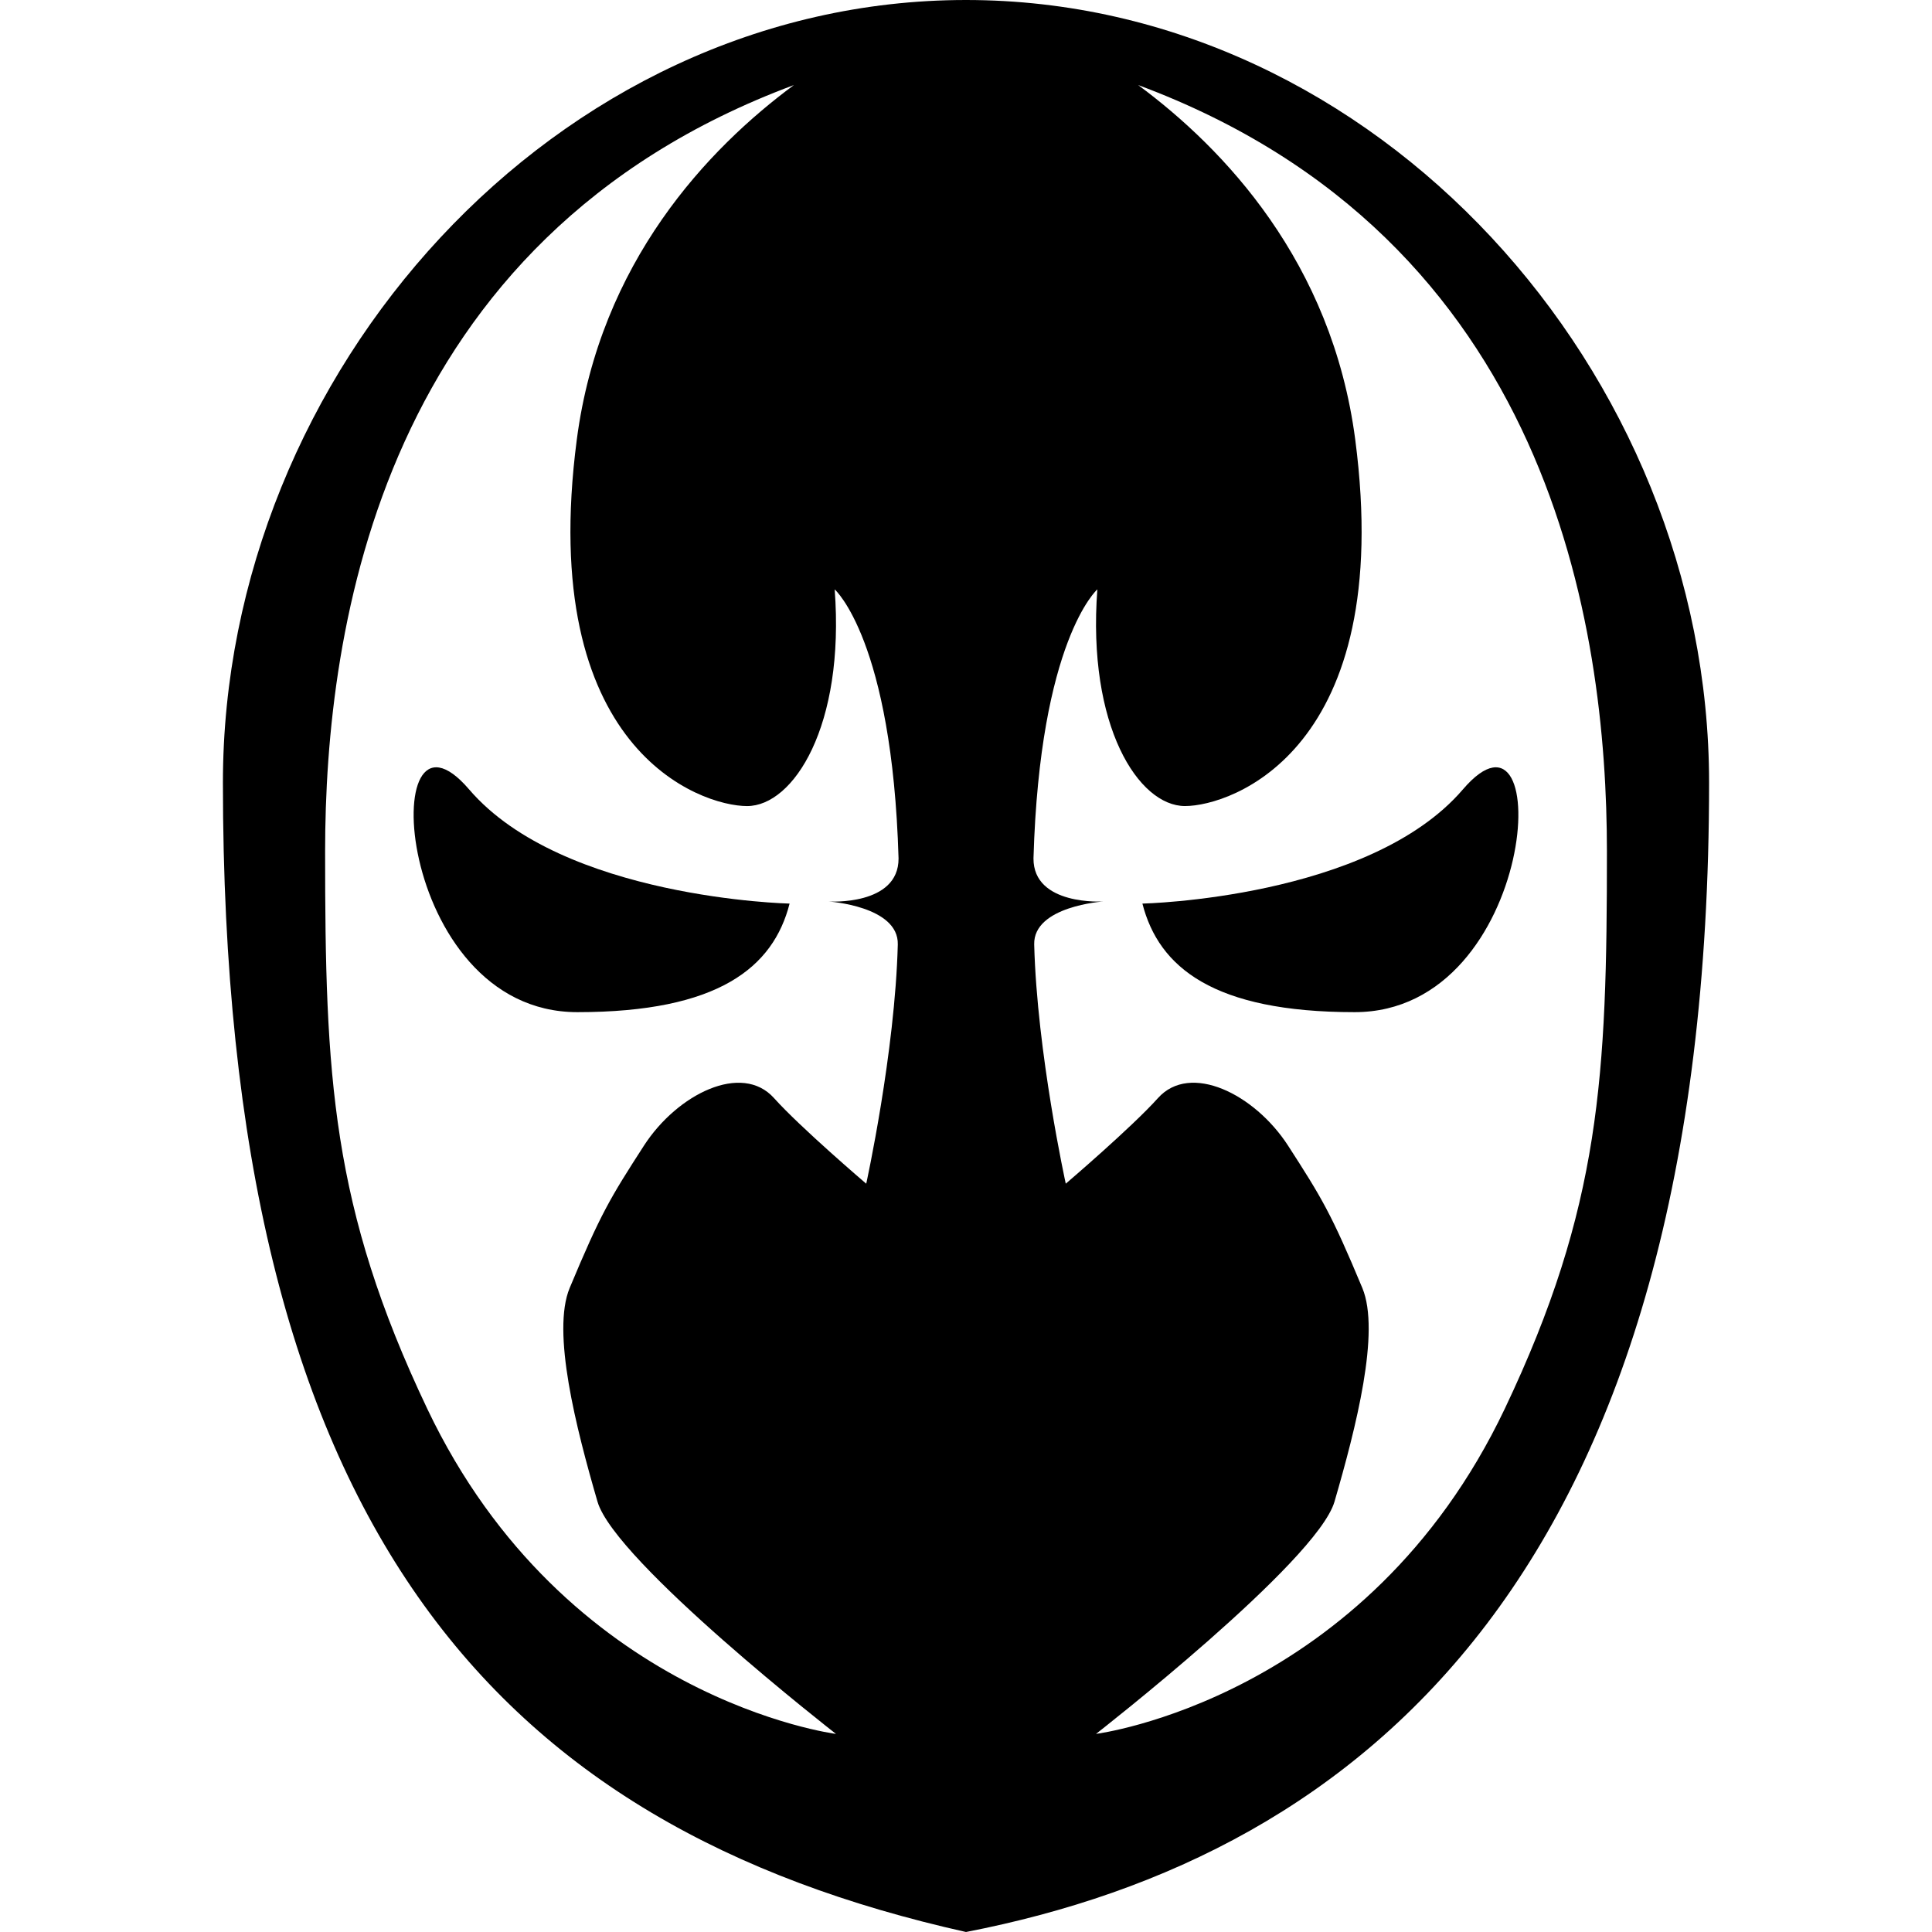 <svg xmlns="http://www.w3.org/2000/svg" xmlns:xlink="http://www.w3.org/1999/xlink" version="1.1" x="0px" y="0px" viewBox="0 0 100 100" enable-background="new 0 0 100 100" xml:space="preserve"><g><path d="M59.131,46.77c0,0,11.745-0.255,16.59-5.912c4.846-5.656,3.922,11.531-5.607,11.531   C62.815,52.389,59.976,50.075,59.131,46.77z"></path><path d="M50,0C28.756,0,11.538,19.269,11.538,40.513C11.538,79.004,25.643,94.554,50,100c20.602-4,38.462-18.697,38.462-59.487   C88.462,19.269,71.244,0,50,0z M46.47,48.885c-0.144,5.6-1.634,12.383-1.634,12.383s-3.399-2.899-4.774-4.432   c-1.664-1.855-4.995-0.218-6.73,2.46c-1.758,2.724-2.242,3.527-3.847,7.373c-0.938,2.262,0.323,7.212,1.442,11.058   c0.909,3.114,12.343,12.02,12.343,12.02s-13.991-1.772-21.154-16.827c-4.973-10.456-5.288-17.24-5.288-28.846   c0-11.614,2.881-31.724,24.264-39.671c-4.433,3.278-10.036,9.149-11.238,18.359c-2.096,16.045,6.408,18.96,8.812,18.96   c2.404,0,5.071-4.139,4.537-11.216c0,0,2.976,2.622,3.306,13.924c0.012,2.468-3.621,2.231-3.621,2.231S46.519,46.897,46.47,48.885z    M56.73,89.746c0,0,11.434-8.905,12.343-12.02c1.119-3.846,2.381-8.796,1.442-11.058c-1.604-3.846-2.089-4.649-3.847-7.373   c-1.735-2.678-5.066-4.315-6.73-2.46c-1.375,1.532-4.774,4.432-4.774,4.432s-1.49-6.783-1.634-12.383   c-0.049-1.987,3.584-2.224,3.584-2.224s-3.633,0.236-3.621-2.231c0.33-11.302,3.306-13.924,3.306-13.924   c-0.534,7.077,2.133,11.216,4.537,11.216c2.403,0,10.907-2.915,8.812-18.96c-1.202-9.21-6.806-15.081-11.238-18.359   c21.383,7.947,24.264,28.057,24.264,39.671c0,11.605-0.315,18.39-5.288,28.846C70.722,87.974,56.73,89.746,56.73,89.746z"></path><path d="M40.869,46.77c0,0-11.745-0.255-16.59-5.912c-4.846-5.656-3.922,11.531,5.607,11.531   C37.185,52.389,40.024,50.075,40.869,46.77z"></path></g></svg>